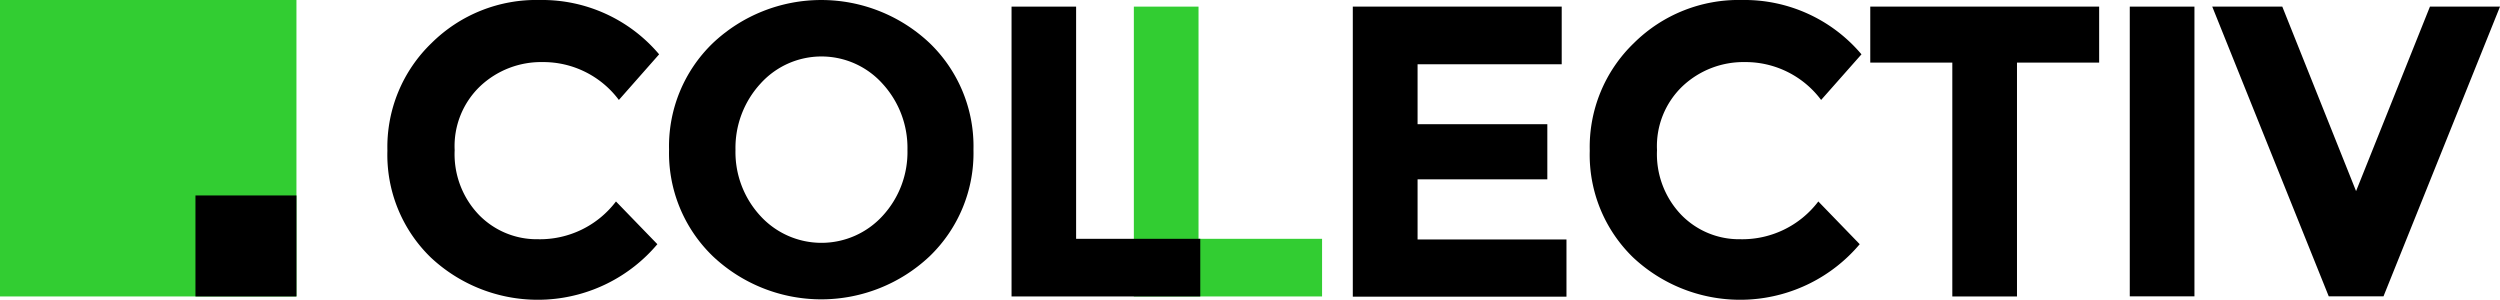 <svg xmlns="http://www.w3.org/2000/svg" viewBox="0 0 241.61 28.97"><title>Asset 1</title><g id="Layer_2" data-name="Layer 2"><g id="Mockups"><path d="M52,23.12a9.22,9.22,0,0,0,7.53-3.65l4,4.13a15.12,15.12,0,0,1-21.9,1.28,13.81,13.81,0,0,1-4.19-10.32,13.94,13.94,0,0,1,4.27-10.4A14.37,14.37,0,0,1,52.16,0,14.8,14.8,0,0,1,63.7,5.25L59.81,9.66A9.11,9.11,0,0,0,52.44,6a8.59,8.59,0,0,0-6,2.3,8,8,0,0,0-2.5,6.21,8.47,8.47,0,0,0,2.36,6.27A7.8,7.8,0,0,0,52,23.12Z"/><path d="M89.83,24.78a15.26,15.26,0,0,1-20.92,0,13.84,13.84,0,0,1-4.25-10.32A13.84,13.84,0,0,1,68.91,4.15a15.26,15.26,0,0,1,20.92,0,13.84,13.84,0,0,1,4.25,10.32A13.84,13.84,0,0,1,89.83,24.78ZM87.7,14.49a9.17,9.17,0,0,0-2.4-6.39,7.93,7.93,0,0,0-11.82,0,9.17,9.17,0,0,0-2.4,6.39,9.09,9.09,0,0,0,2.4,6.37,8,8,0,0,0,11.82,0A9.09,9.09,0,0,0,87.7,14.49Z"/><path d="M109.58,28.65V.64h6.25V23.08h11.94v5.57Z" fill="#32cd32"/><path d="M150.93.64V6.21H137V12h12.54v5.33H137v5.81h14.39v5.53H130.74V.64Z"/><path d="M168.2,23.12a9.23,9.23,0,0,0,7.53-3.65l4,4.13a15.12,15.12,0,0,1-21.9,1.28,13.81,13.81,0,0,1-4.19-10.32,13.94,13.94,0,0,1,4.27-10.4A14.37,14.37,0,0,1,168.36,0,14.8,14.8,0,0,1,179.9,5.25L176,9.66A9.11,9.11,0,0,0,168.64,6a8.59,8.59,0,0,0-6,2.3,8,8,0,0,0-2.5,6.21,8.47,8.47,0,0,0,2.36,6.27A7.8,7.8,0,0,0,168.2,23.12Z"/><path d="M194.93,6.05v22.6h-6.25V6.05h-7.93V.64h22.12V6.05Z"/><path d="M205.83.64h6.25v28h-6.25Z"/><path d="M227.7,18.47,234.84.64h6.77l-11.26,28h-5.29L213.8.64h6.77Z"/><rect width="28.65" height="28.65" fill="#32cd32"/><path d="M97.76,28.65V.64H104V23.08H116v5.57Z"/><rect x="18.89" y="18.89" width="9.76" height="9.76"/></g></g></svg>